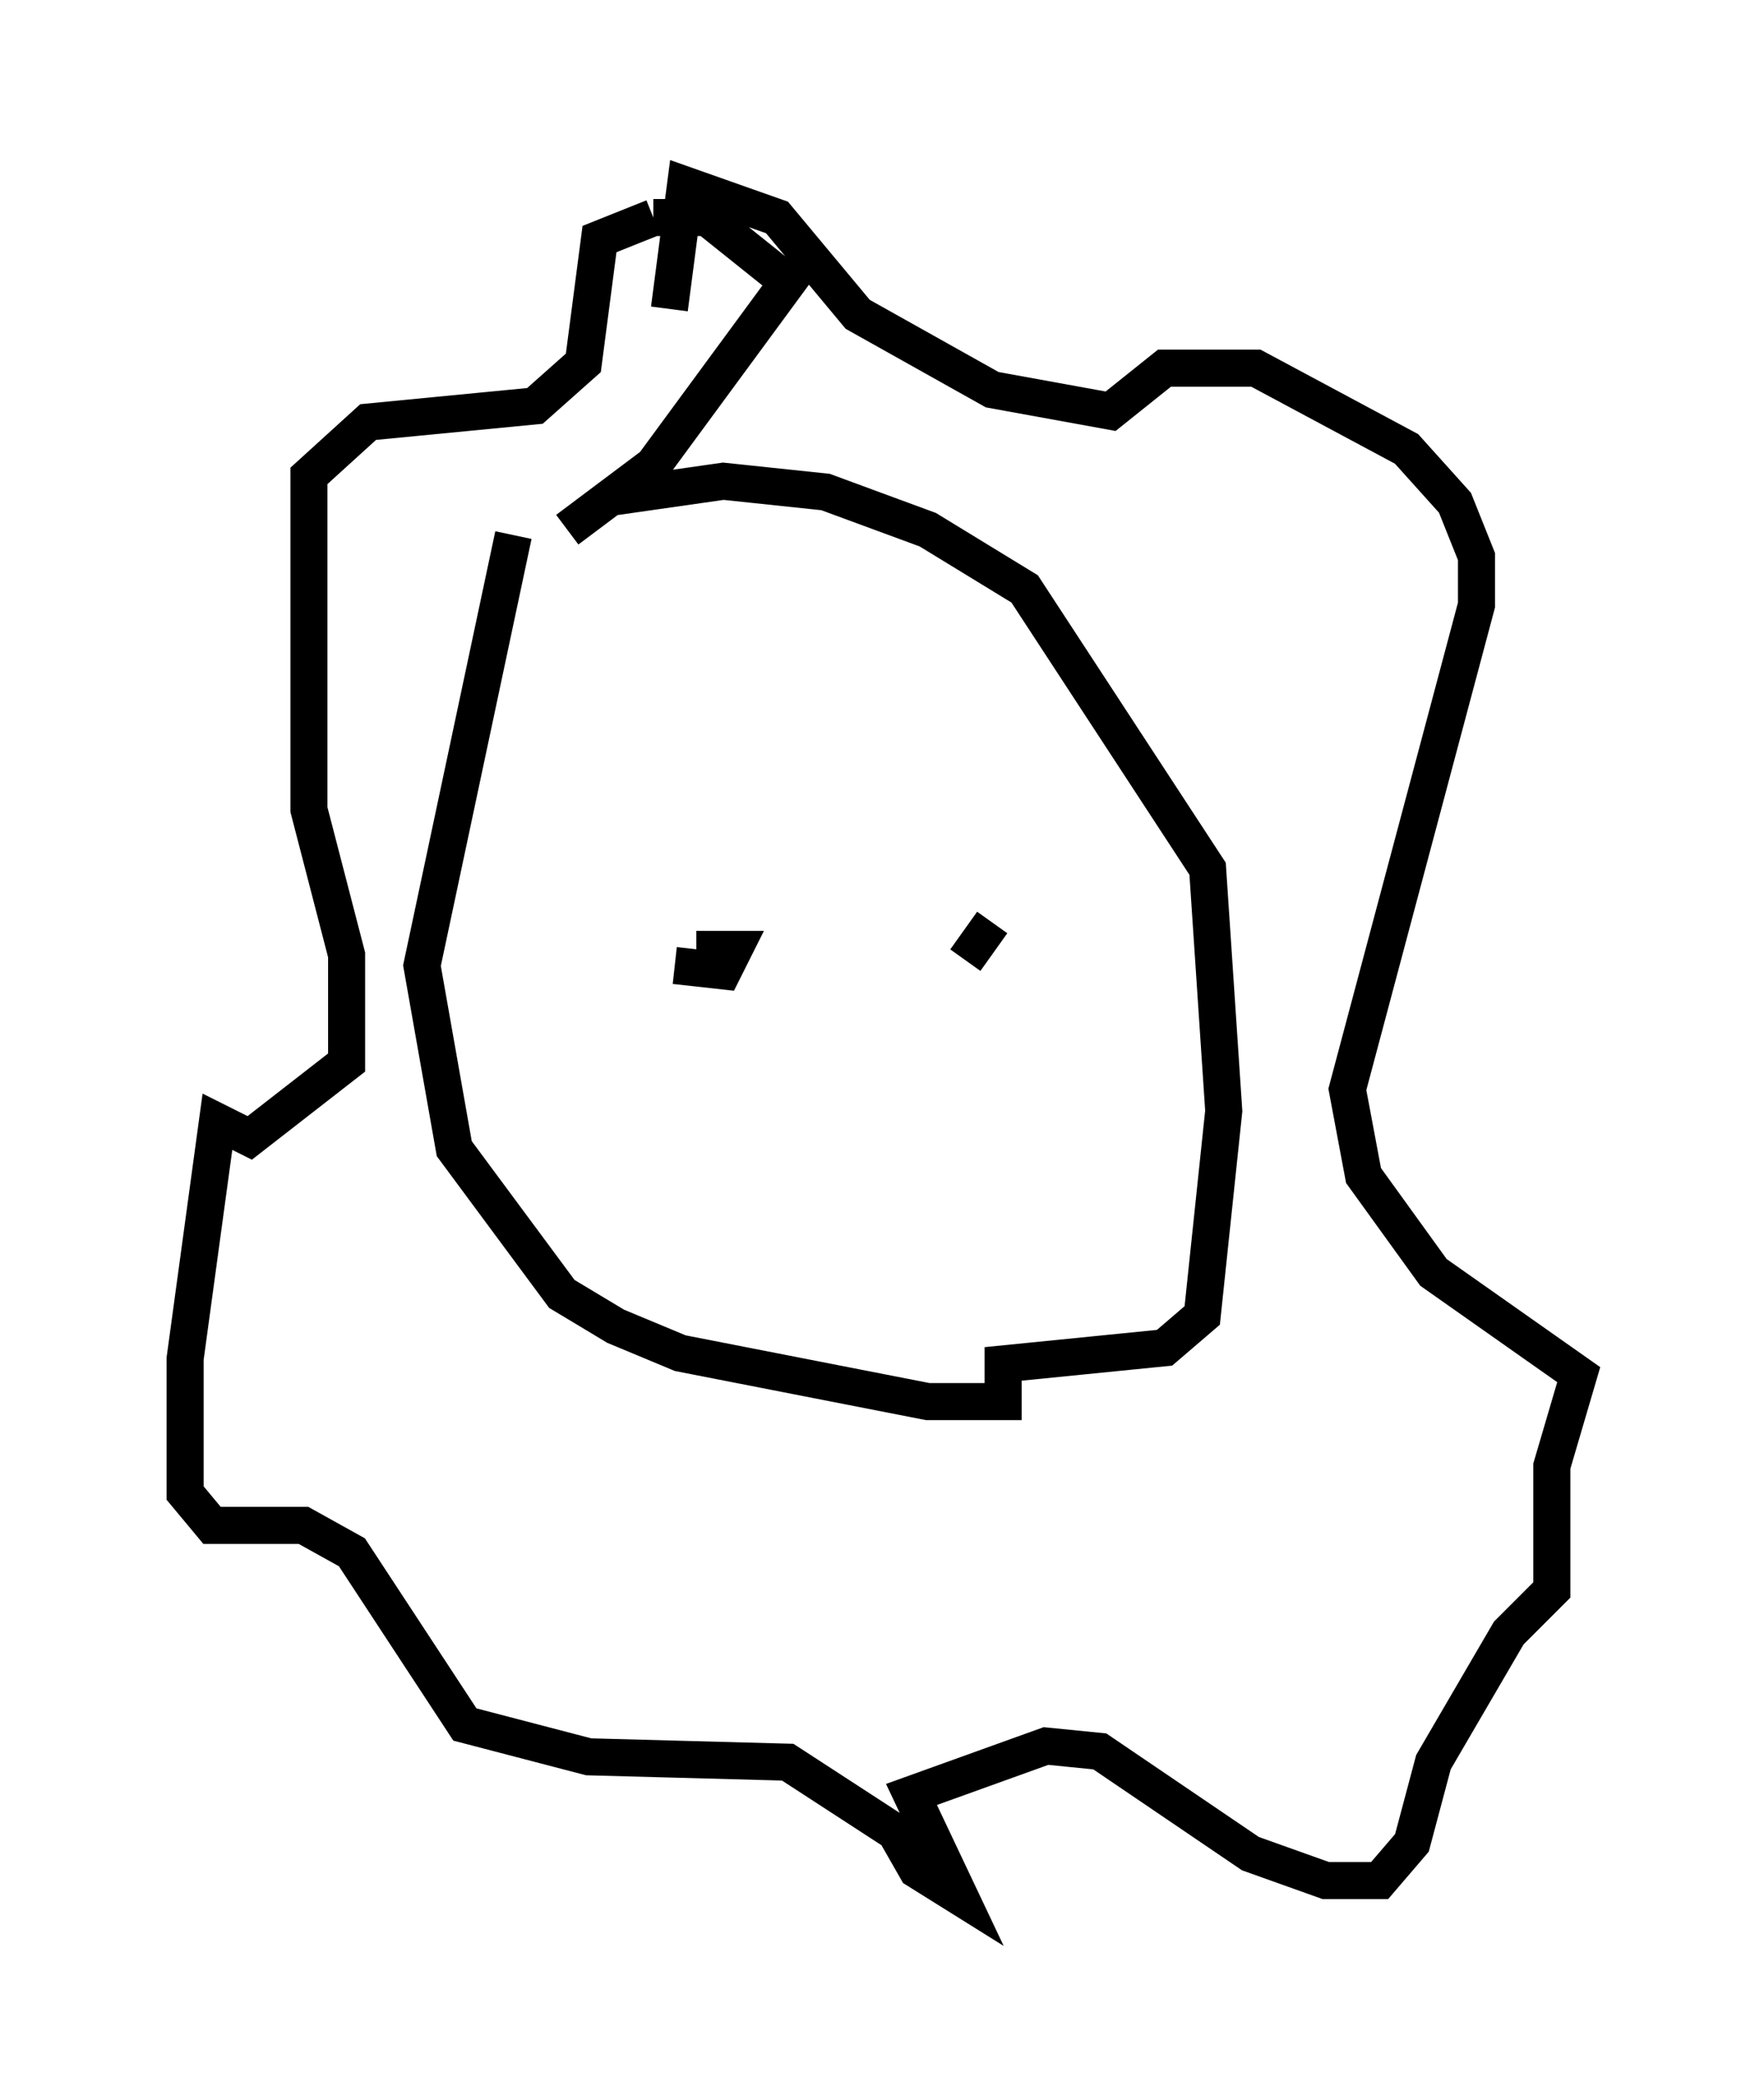 <?xml version="1.0" encoding="utf-8" ?>
<svg baseProfile="full" height="56.19" version="1.1" width="47.62" xmlns="http://www.w3.org/2000/svg" xmlns:ev="http://www.w3.org/2001/xml-events" xmlns:xlink="http://www.w3.org/1999/xlink"><defs /><rect fill="white" height="56.19" width="47.62" x="0" y="0" /><path d="M17.201, 14.006 m-2.034, 2.179 m-1.307, -1.743 l-2.469, 11.62 0.872, 4.939 l2.905, 3.922 1.453, 0.872 l1.743, 0.726 6.682, 1.307 l2.034, 0.0 0.0, -1.017 l4.358, -0.436 1.017, -0.872 l0.581, -5.52 -0.436, -6.536 l-4.939, -7.553 -2.615, -1.598 l-2.76, -1.017 -2.76, -0.291 l-3.05, 0.436 -1.162, 0.872 m0.0, 0.0 l0.0, 0.0 m0.0, 0.0 l2.324, -1.743 3.631, -4.939 l-2.179, -1.743 -0.872, 0.0 m1.307, 0.0 l-1.888, 0.0 m0.0, 0.0 l-1.453, 0.581 -0.436, 3.341 l-1.307, 1.162 -4.503, 0.436 l-1.598, 1.453 0.0, 9.006 l1.017, 3.922 0.0, 2.324 l0.0, 0.581 -2.615, 2.034 l-0.872, -0.436 -0.872, 6.391 l0.0, 3.631 0.726, 0.872 l2.469, 0.0 1.307, 0.726 l3.05, 4.648 3.341, 0.872 l5.374, 0.145 2.905, 1.888 l0.581, 1.017 1.162, 0.726 l-1.307, -2.76 3.631, -1.307 l1.453, 0.145 4.067, 2.76 l2.034, 0.726 1.453, 0.0 l0.872, -1.017 0.581, -2.179 l2.034, -3.486 1.162, -1.162 l0.0, -3.341 0.726, -2.469 l-3.922, -2.76 -1.888, -2.615 l-0.436, -2.324 3.486, -13.073 l0.0, -1.307 -0.581, -1.453 l-1.307, -1.453 -4.067, -2.179 l-2.469, 0.0 -1.453, 1.162 l-3.196, -0.581 -3.631, -2.034 l-2.179, -2.615 -2.469, -0.872 l-0.436, 3.341 m0.145, 17.721 l1.307, 0.145 0.291, -0.581 l-1.017, 0.0 m0.0, 0.0 l0.0, 0.0 m7.989, -0.726 l-0.726, 1.017 " fill="none" stroke="black" stroke-width="1" /></svg>